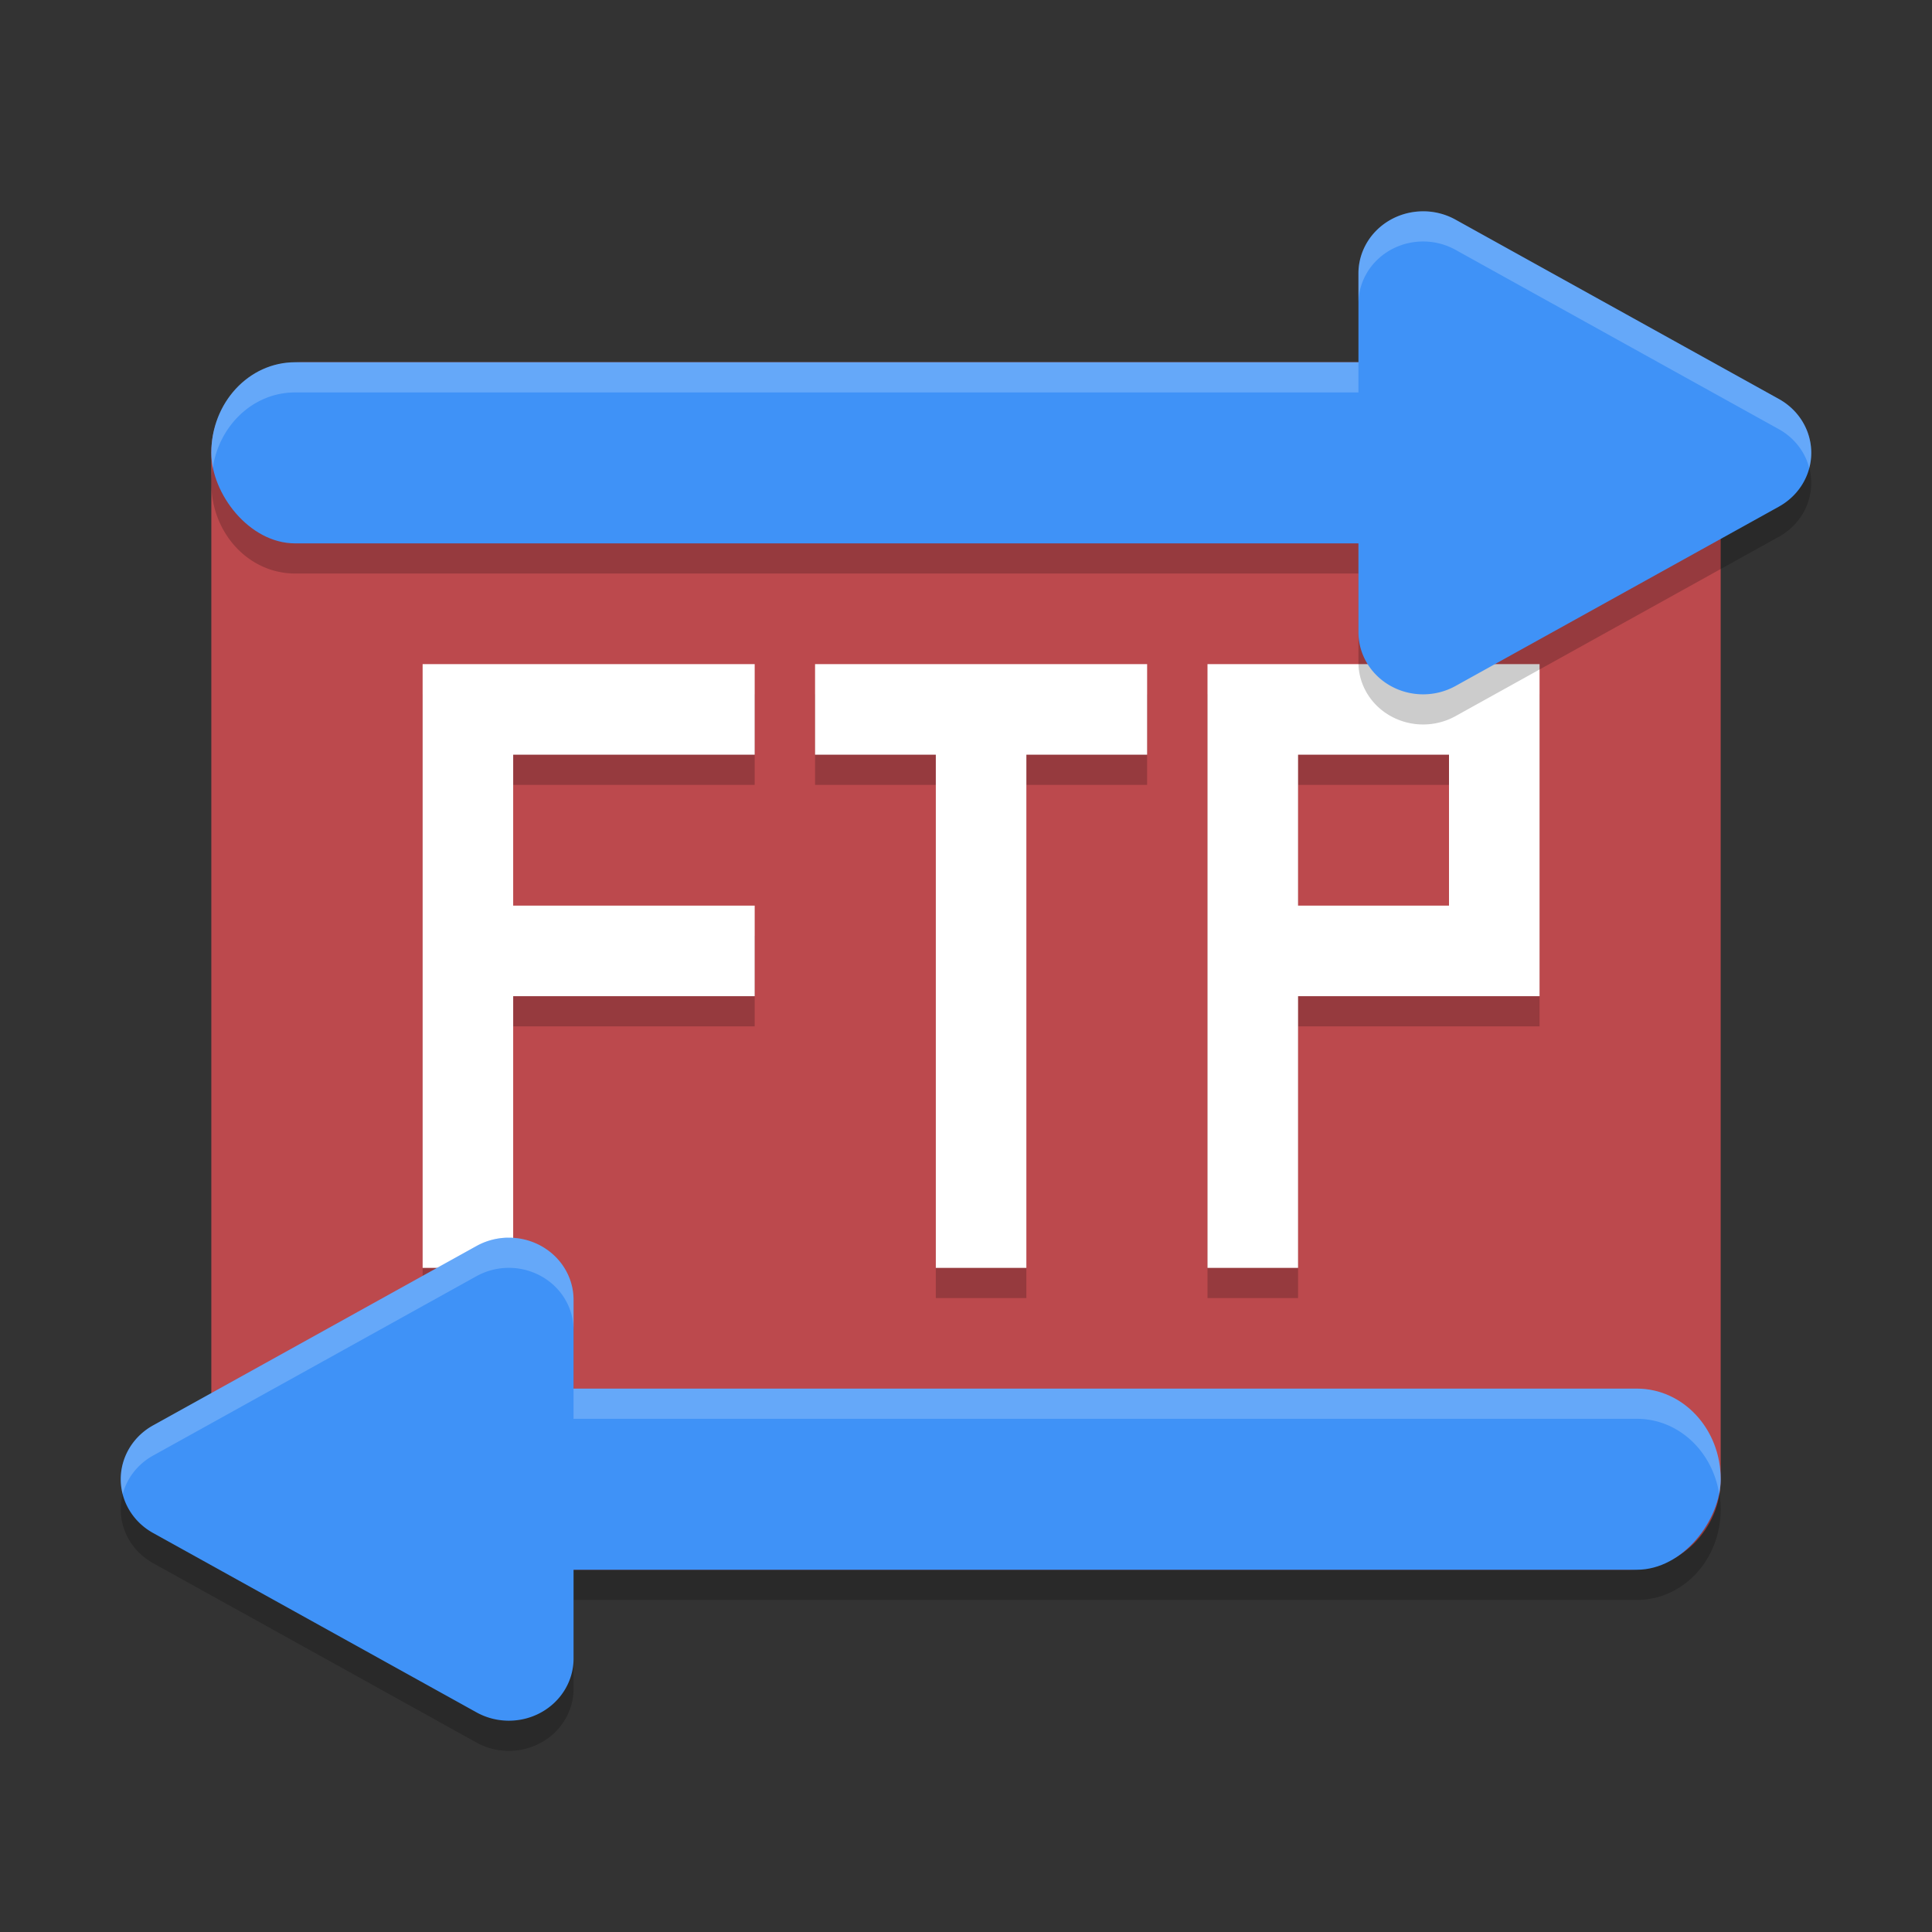 <svg height="64" width="64" xmlns="http://www.w3.org/2000/svg"><rect width="100%" height="100%" fill="#333333" stroke="none"/><rect fill="#bc494d" height="50" rx="3" transform="matrix(0 -1 -1 0 0 0)" width="40" x="-52" y="-57"/><path d="m14 23v20h3v-9h8v-3h-8v-5h8v-3h-8zm13 0v3h4v17h3v-17h4v-3zm13 0v20h3v-9h8v-11h-8zm3 3h5v5h-5z" opacity=".2"/><path d="m14 22v3 5 3 9h3v-9h8v-3h-8v-5h8v-3h-8zm13 0v3h4v17h3v-17h4v-3zm13 0v3 5 3 9h3v-9h5 3v-3-5-3h-3-5zm3 3h5v5h-5z" fill="#fff"/><path d="m47.193 7.999a2.143 2.058 0 0 0 -2.193 2.059v2.941h-35.223c-1.539 0-2.777 1.338-2.777 3s1.238 3 2.777 3h35.223v2.941a2.143 2.058 0 0 0 3.215 1.783l5.355-2.971 5.357-2.971a2.143 2.058 0 0 0 0-3.566l-5.357-2.971-5.355-2.971a2.143 2.058 0 0 0 -1.021-.275zm-30.387 34a2.143 2.058 0 0 0 -1.021.275l-5.355 2.971-5.357 2.971a2.143 2.058 0 0 0 0 3.566l5.357 2.971 5.355 2.971a2.143 2.058 0 0 0 3.215-1.783v-2.941h35.223c1.539 0 2.777-1.338 2.777-3s-1.238-3-2.777-3h-35.223v-2.941a2.143 2.058 0 0 0 -2.193-2.059z" opacity=".2"/><g fill="#3f92f7"><rect height="6" rx="2.778" ry="3" width="50" x="7" y="12"/><path d="m47.193 7.001a2.143 2.058 0 0 0 -2.193 2.058v11.883a2.143 2.058 0 0 0 3.214 1.783l5.357-2.971 5.357-2.971a2.143 2.058 0 0 0 0-3.566l-5.357-2.971-5.357-2.971a2.143 2.058 0 0 0 -1.021-.275z"/><rect height="6" rx="2.778" ry="3" transform="scale(-1 1)" width="50" x="-57" y="46"/><path d="m16.807 41.001a2.143 2.058 0 0 1 2.193 2.058v11.883a2.143 2.058 0 0 1 -3.214 1.783l-5.357-2.971-5.357-2.971a2.143 2.058 0 0 1 0-3.566l5.357-2.971 5.357-2.971a2.143 2.058 0 0 1 1.021-.275z"/></g><path d="m47.193 7a2.143 2.058 0 0 0 -2.193 2.059v1a2.143 2.058 0 0 1 2.193-2.059 2.143 2.058 0 0 1 1.021.275l5.355 2.971 5.357 2.971a2.143 2.058 0 0 1 1.008 1.287 2.143 2.058 0 0 0 -1.008-2.287l-5.357-2.971-5.355-2.971a2.143 2.058 0 0 0 -1.021-.275zm-37.416 5c-1.539 0-2.777 1.338-2.777 3 0 .172.022.336.047.5.22-1.422 1.35-2.5 2.73-2.5h35.223v-1zm7.029 29a2.143 2.058 0 0 0 -1.021.275l-5.355 2.971-5.357 2.971a2.143 2.058 0 0 0 -1.008 2.277 2.143 2.058 0 0 1 1.008-1.277l5.357-2.971 5.355-2.971a2.143 2.058 0 0 1 1.021-.275 2.143 2.058 0 0 1 2.193 2.059v-1a2.143 2.058 0 0 0 -2.193-2.059zm2.193 5v1h35.223c1.381 0 2.511 1.078 2.73 2.5.025-.164.047-.328.047-.5 0-1.662-1.238-3-2.777-3z" fill="#fff" opacity=".2"/></svg>